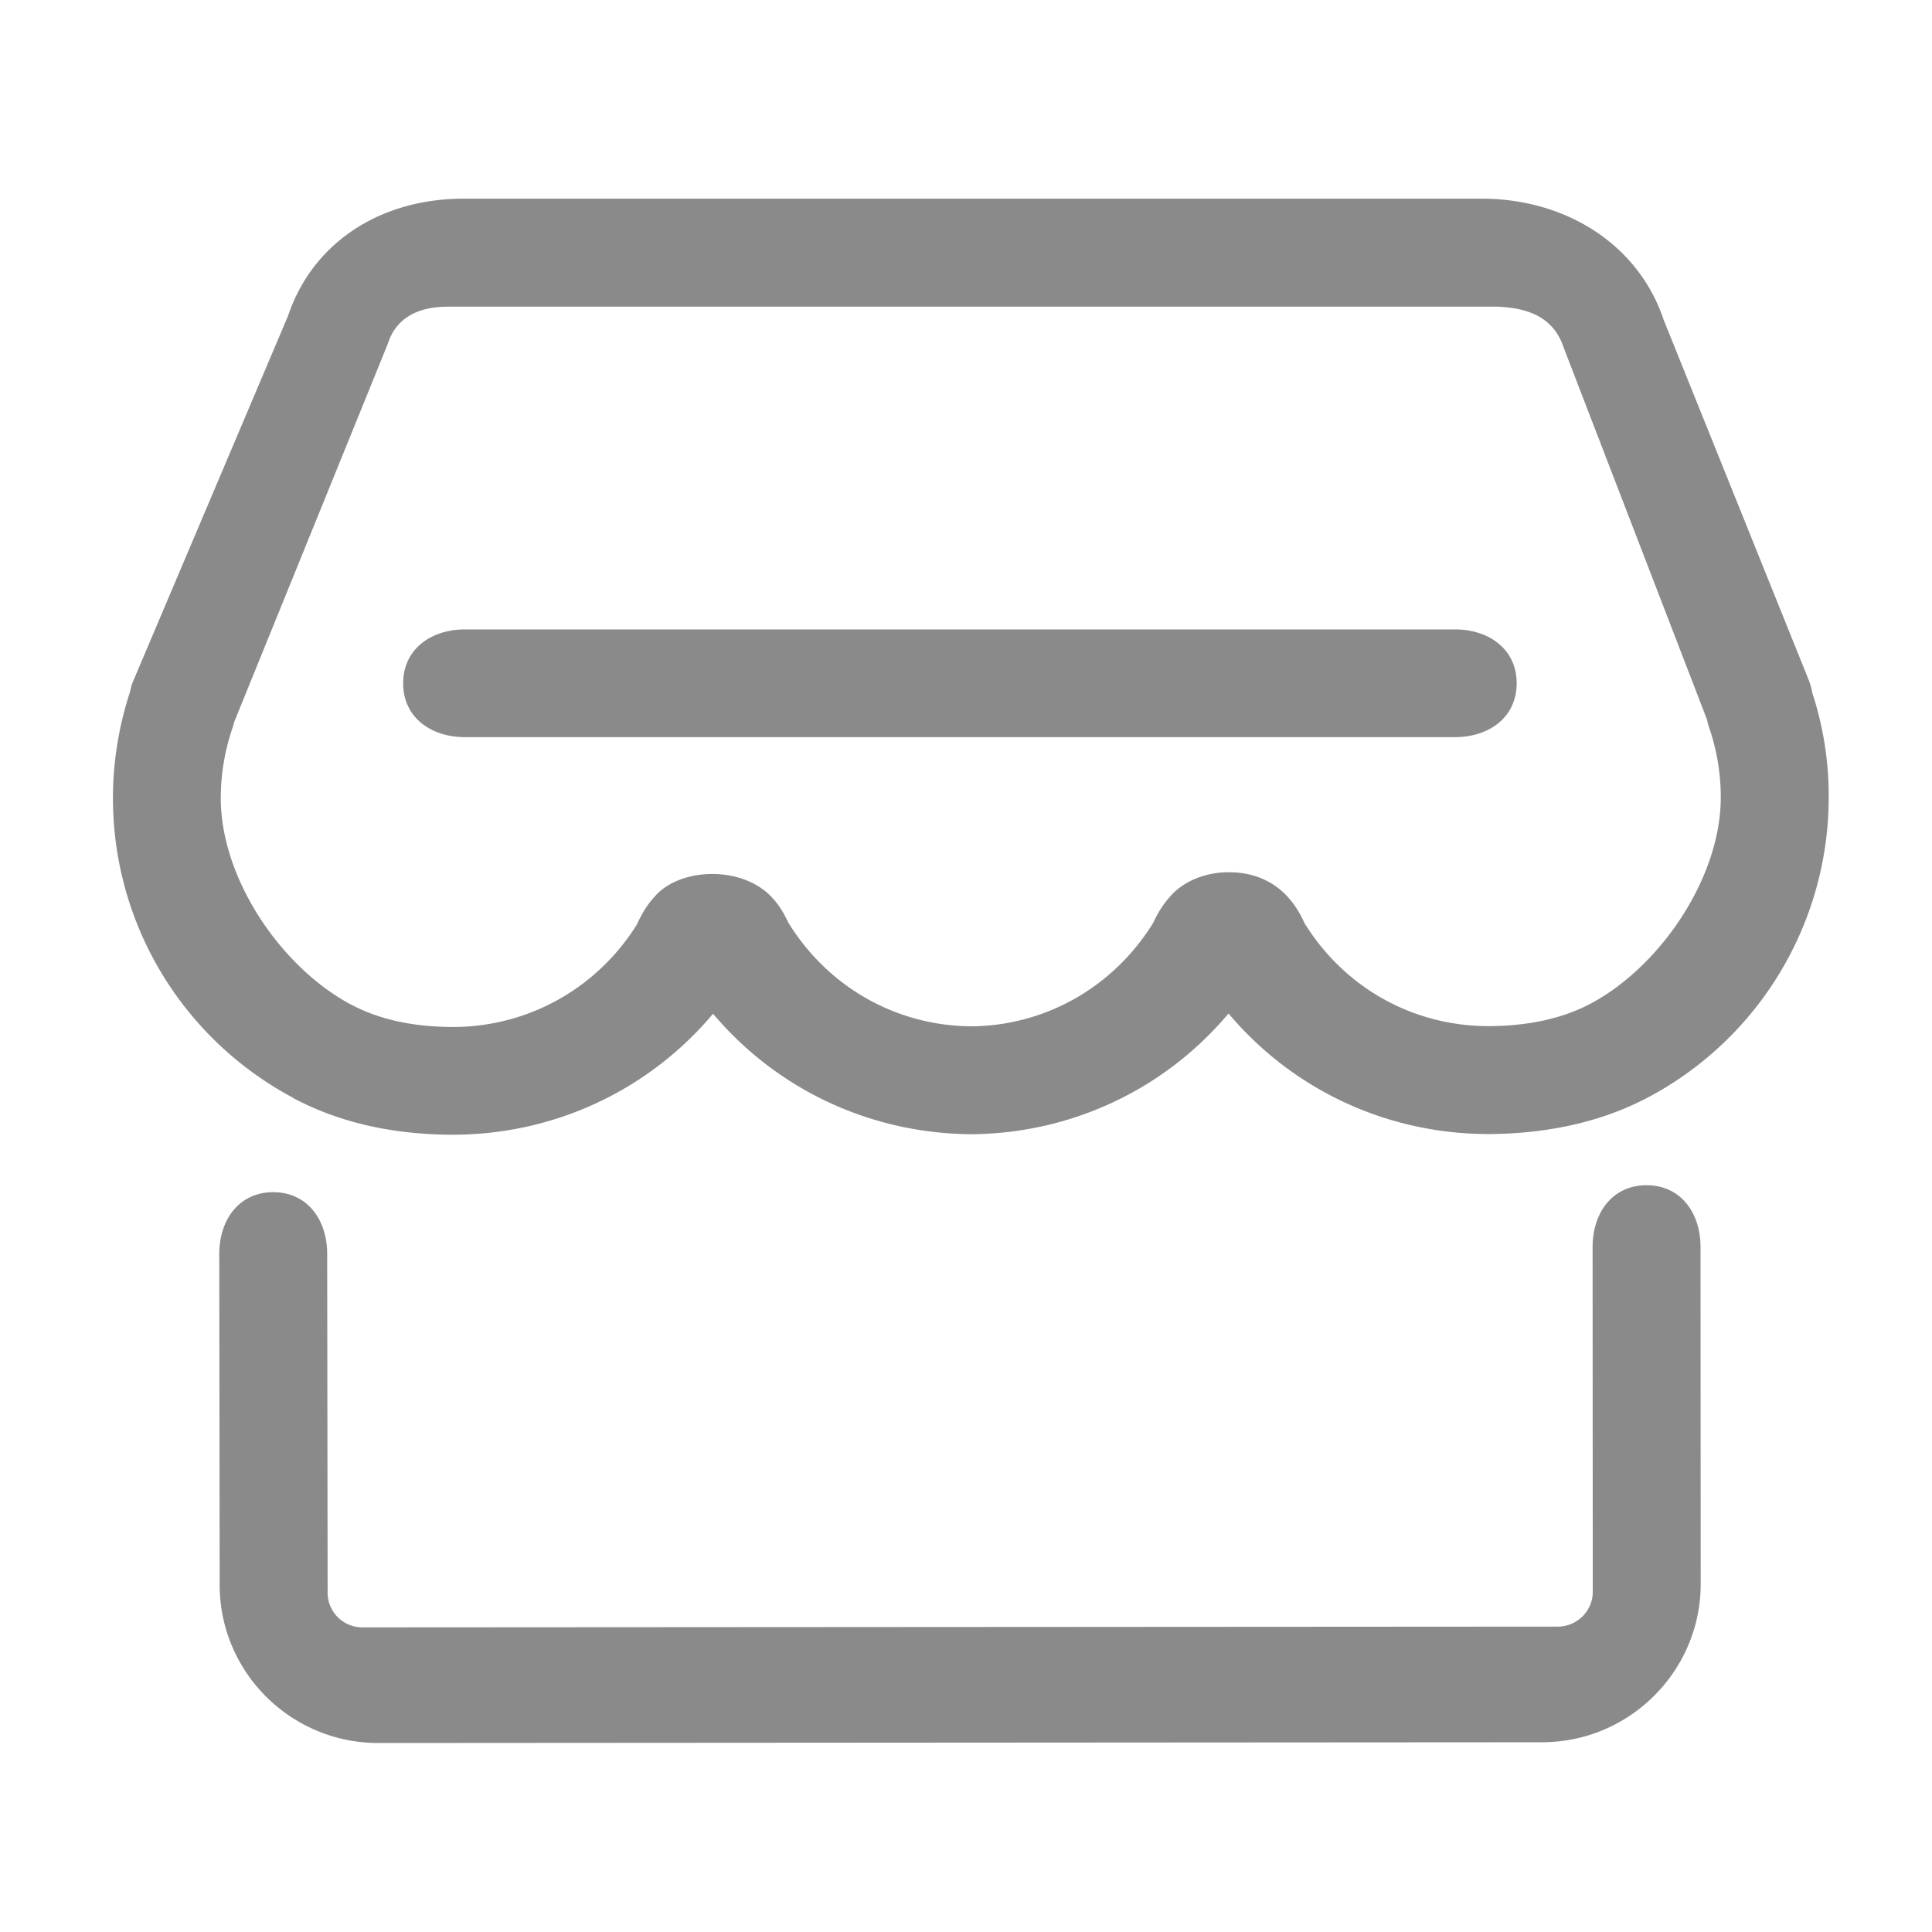 <svg t="1749523057731" class="icon" viewBox="0 0 1024 1024" version="1.1"
    xmlns="http://www.w3.org/2000/svg" p-id="6567" width="64" height="64">
    <path d="M960.507 367.104c-0.046-0.512-0.174-0.957-0.22-1.331-0.446-1.89-0.973-3.733-1.69-5.51l-76.913-190.98c-13.322-39.614-51.517-63.903-96.276-63.995H245.949c-45.342 0-80.537 24.069-93.28 62.126L70.046 362.28c-0.4 1.157-0.799 2.842-1.173 4.577-6.016 18.386-9.016 37.279-9.016 56.218 0.066 66.657 36.68 127.452 95.544 158.807 0 0 0 0.046 0.02 0.046 0.042 0 0.042 0 0.042 0.046 0 0 0.02 0 0.02 0.041 24.248 12.923 52.736 19.41 84.844 19.41 53.826-0.133 103.628-23.716 137.62-64.123 33.777 40.054 83.22 63.498 136.96 63.857 53.29-0.44 102.584-23.936 136.243-63.99 33.977 40.366 83.892 63.903 137.933 63.903 32.686-0.18 61.768-7.02 86.288-20.43 57.953-31.62 93.926-92.256 93.88-158.228 0.092-18.964-3.016-38.016-8.745-55.311zM843.935 531.482c-14.833 8.125-33.393 12.298-54.933 12.39-39.926 0-76.293-20.204-97.566-54.554-1.51-3.266-4.086-8.617-8.75-13.788-5.458-6.062-15.274-13.23-31.442-13.23-13.103 0-24.914 5.33-31.576 13.502-4.439 5.017-6.84 9.948-8.57 13.522-21.008 33.904-57.068 54.333-96.19 54.645-39.634-0.225-75.827-20.603-96.947-54.758-1.464-3.02-3.932-8.105-7.772-12.39-15.411-18.36-49.915-17.409-63.35-1.419-4.951 5.417-7.552 10.86-9.216 14.52-21.16 33.926-57.6 54.314-97.367 54.4-21.161 0-39.327-3.993-53.914-11.77h-0.112c-37.504-19.917-69.187-67.057-69.212-109.466 0-12.523 2.063-25.175 6.287-37.478 0.312-0.886 0.553-1.864 0.799-2.868l81.382-200.35c1.664-4.926 6.707-19.85 32-19.85h556.396c10.434 0.599 28.334 2.442 34.682 21.135l76.207 197.775a30.75 30.75 0 0 0 0.972 3.753c4.265 12.345 6.303 24.894 6.303 37.325 0.097 41.897-31.206 88.812-68.111 108.954z m28.774 96.716c-18.12 0-28.6 14.654-28.6 32.733l0.092 182.743c0 10.168-8.305 18.432-18.473 18.467l-633.646 0.4c-10.168 0-18.427-8.213-18.427-18.294l-0.246-179.722c-0.02-18.028-10.526-32.64-28.6-32.64h-0.067c-18.073 0.046-28.554 14.7-28.528 32.814l0.22 175.416c0 46.142 37.683 83.712 83.999 83.712l617.036-0.4c46.275-0.091 83.938-37.744 83.938-83.931l-0.092-178.57c-0.006-18.11-10.486-32.728-28.606-32.728z m-101.606-237.49H246.482c-18.12 0-32.799-10.502-32.799-28.555 0-18.028 14.7-28.554 32.799-28.554h524.62c18.115 0 32.769 10.526 32.769 28.554 0.005 18.048-14.649 28.554-32.768 28.554z" p-id="6568" fill="#8a8a8a"></path>
</svg>